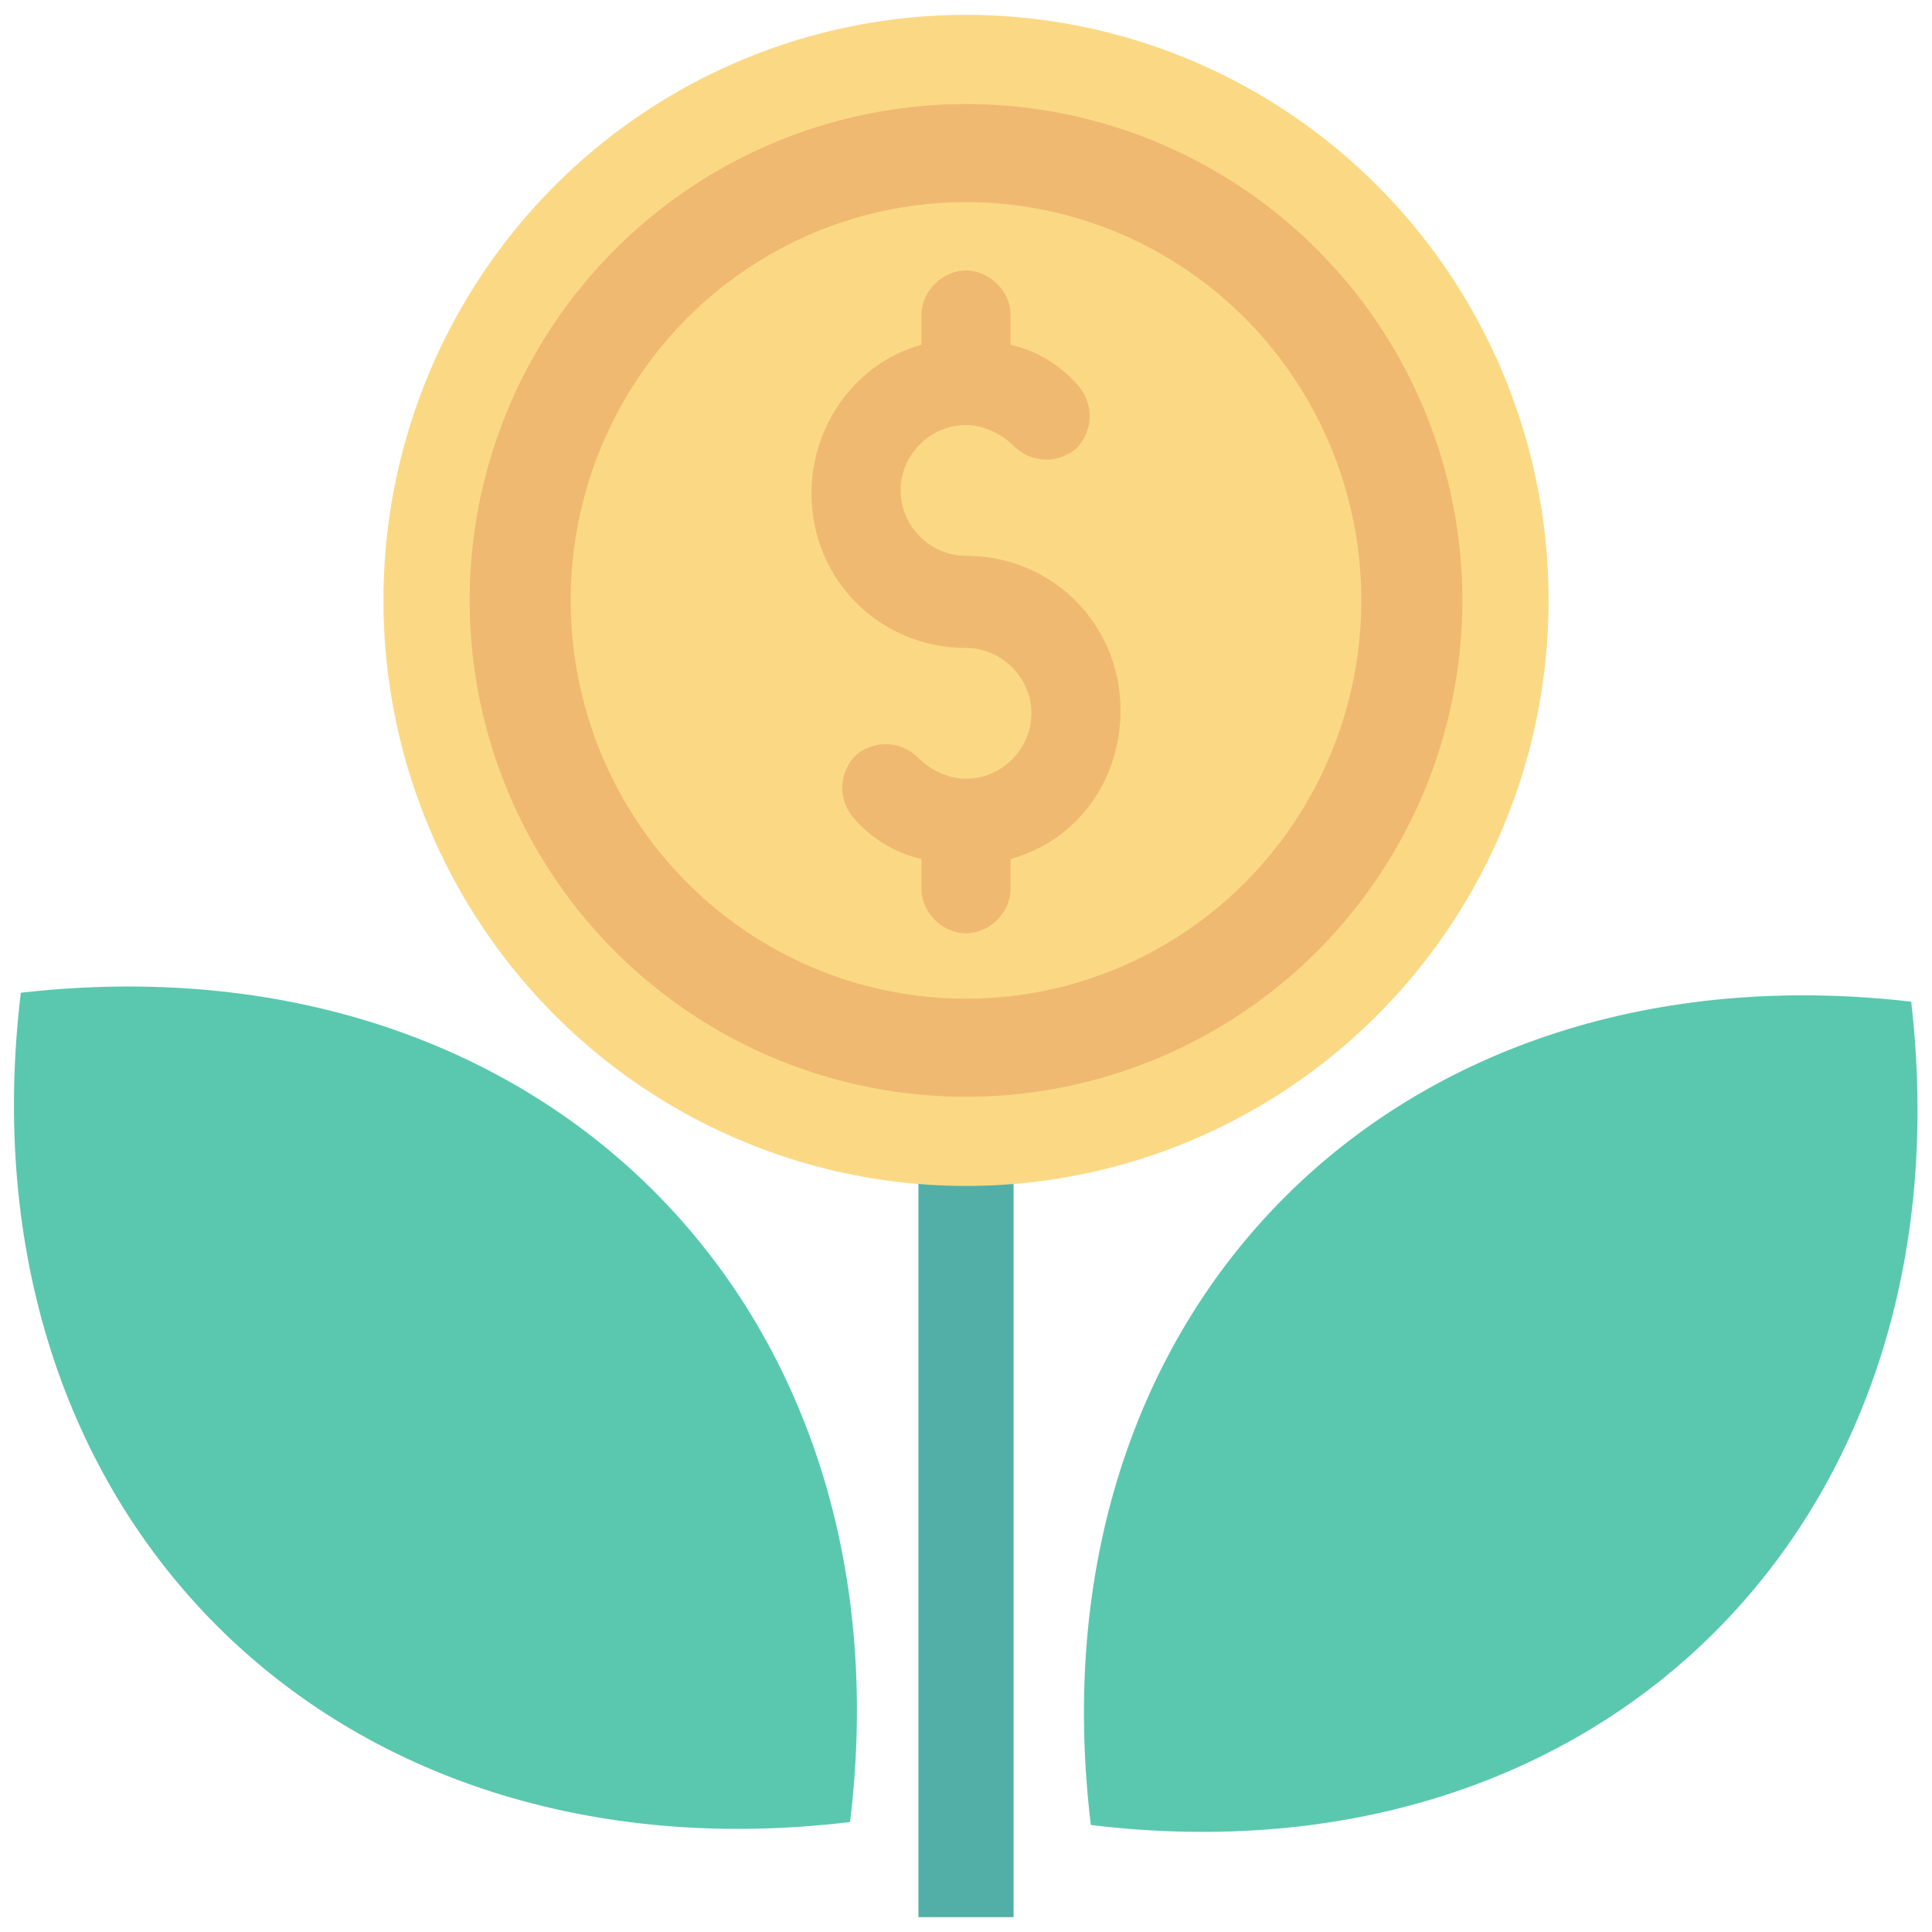 <svg id="Layer_1" enable-background="new 0 0 65 65" height="512" viewBox="0 0 65 65" width="512" xmlns="http://www.w3.org/2000/svg"><g><g><path d="m30.9 31.4h3.2v33.1h-3.2z" fill="#52afa8"/></g><g><g><ellipse cx="32.5" cy="20.2" fill="#fbd984" rx="19.6" ry="19.7"/></g><g><ellipse cx="32.5" cy="20.2" fill="#f0b972" rx="16.7" ry="16.7"/></g><g><ellipse cx="32.5" cy="20.2" fill="#fbd984" rx="13.3" ry="13.4"/></g><g><path d="m37.7 23.9c0-2.9-2.3-5.2-5.2-5.2-1.2 0-2.2-1-2.2-2.2s1-2.2 2.2-2.2c.6 0 1.2.3 1.6.7.6.6 1.5.6 2.1.1.6-.6.6-1.5.1-2.1-.6-.7-1.4-1.2-2.3-1.4v-1c0-.8-.7-1.5-1.5-1.5s-1.5.7-1.5 1.5v1c-2.2.6-3.7 2.7-3.7 5 0 2.9 2.3 5.2 5.2 5.2 1.2 0 2.2 1 2.2 2.2s-1 2.2-2.2 2.2c-.6 0-1.2-.3-1.6-.7-.6-.6-1.5-.6-2.1-.1-.6.6-.6 1.5-.1 2.1.6.7 1.4 1.2 2.3 1.4v1c0 .8.7 1.5 1.5 1.5s1.5-.7 1.5-1.5v-1c2.2-.6 3.7-2.6 3.7-5z" fill="#f0b972"/></g></g><g><g><path d="m.7 33.4c-2.1 17.5 10.4 30 27.9 27.9 2.1-17.4-10.4-29.9-27.9-27.9z" fill="#5ac8ae"/></g><g><path d="m64.3 33.7c2 17.4-10.3 29.8-27.6 27.7-2.1-17.4 10.3-29.7 27.6-27.7z" fill="#5ac8ae"/></g></g></g></svg>